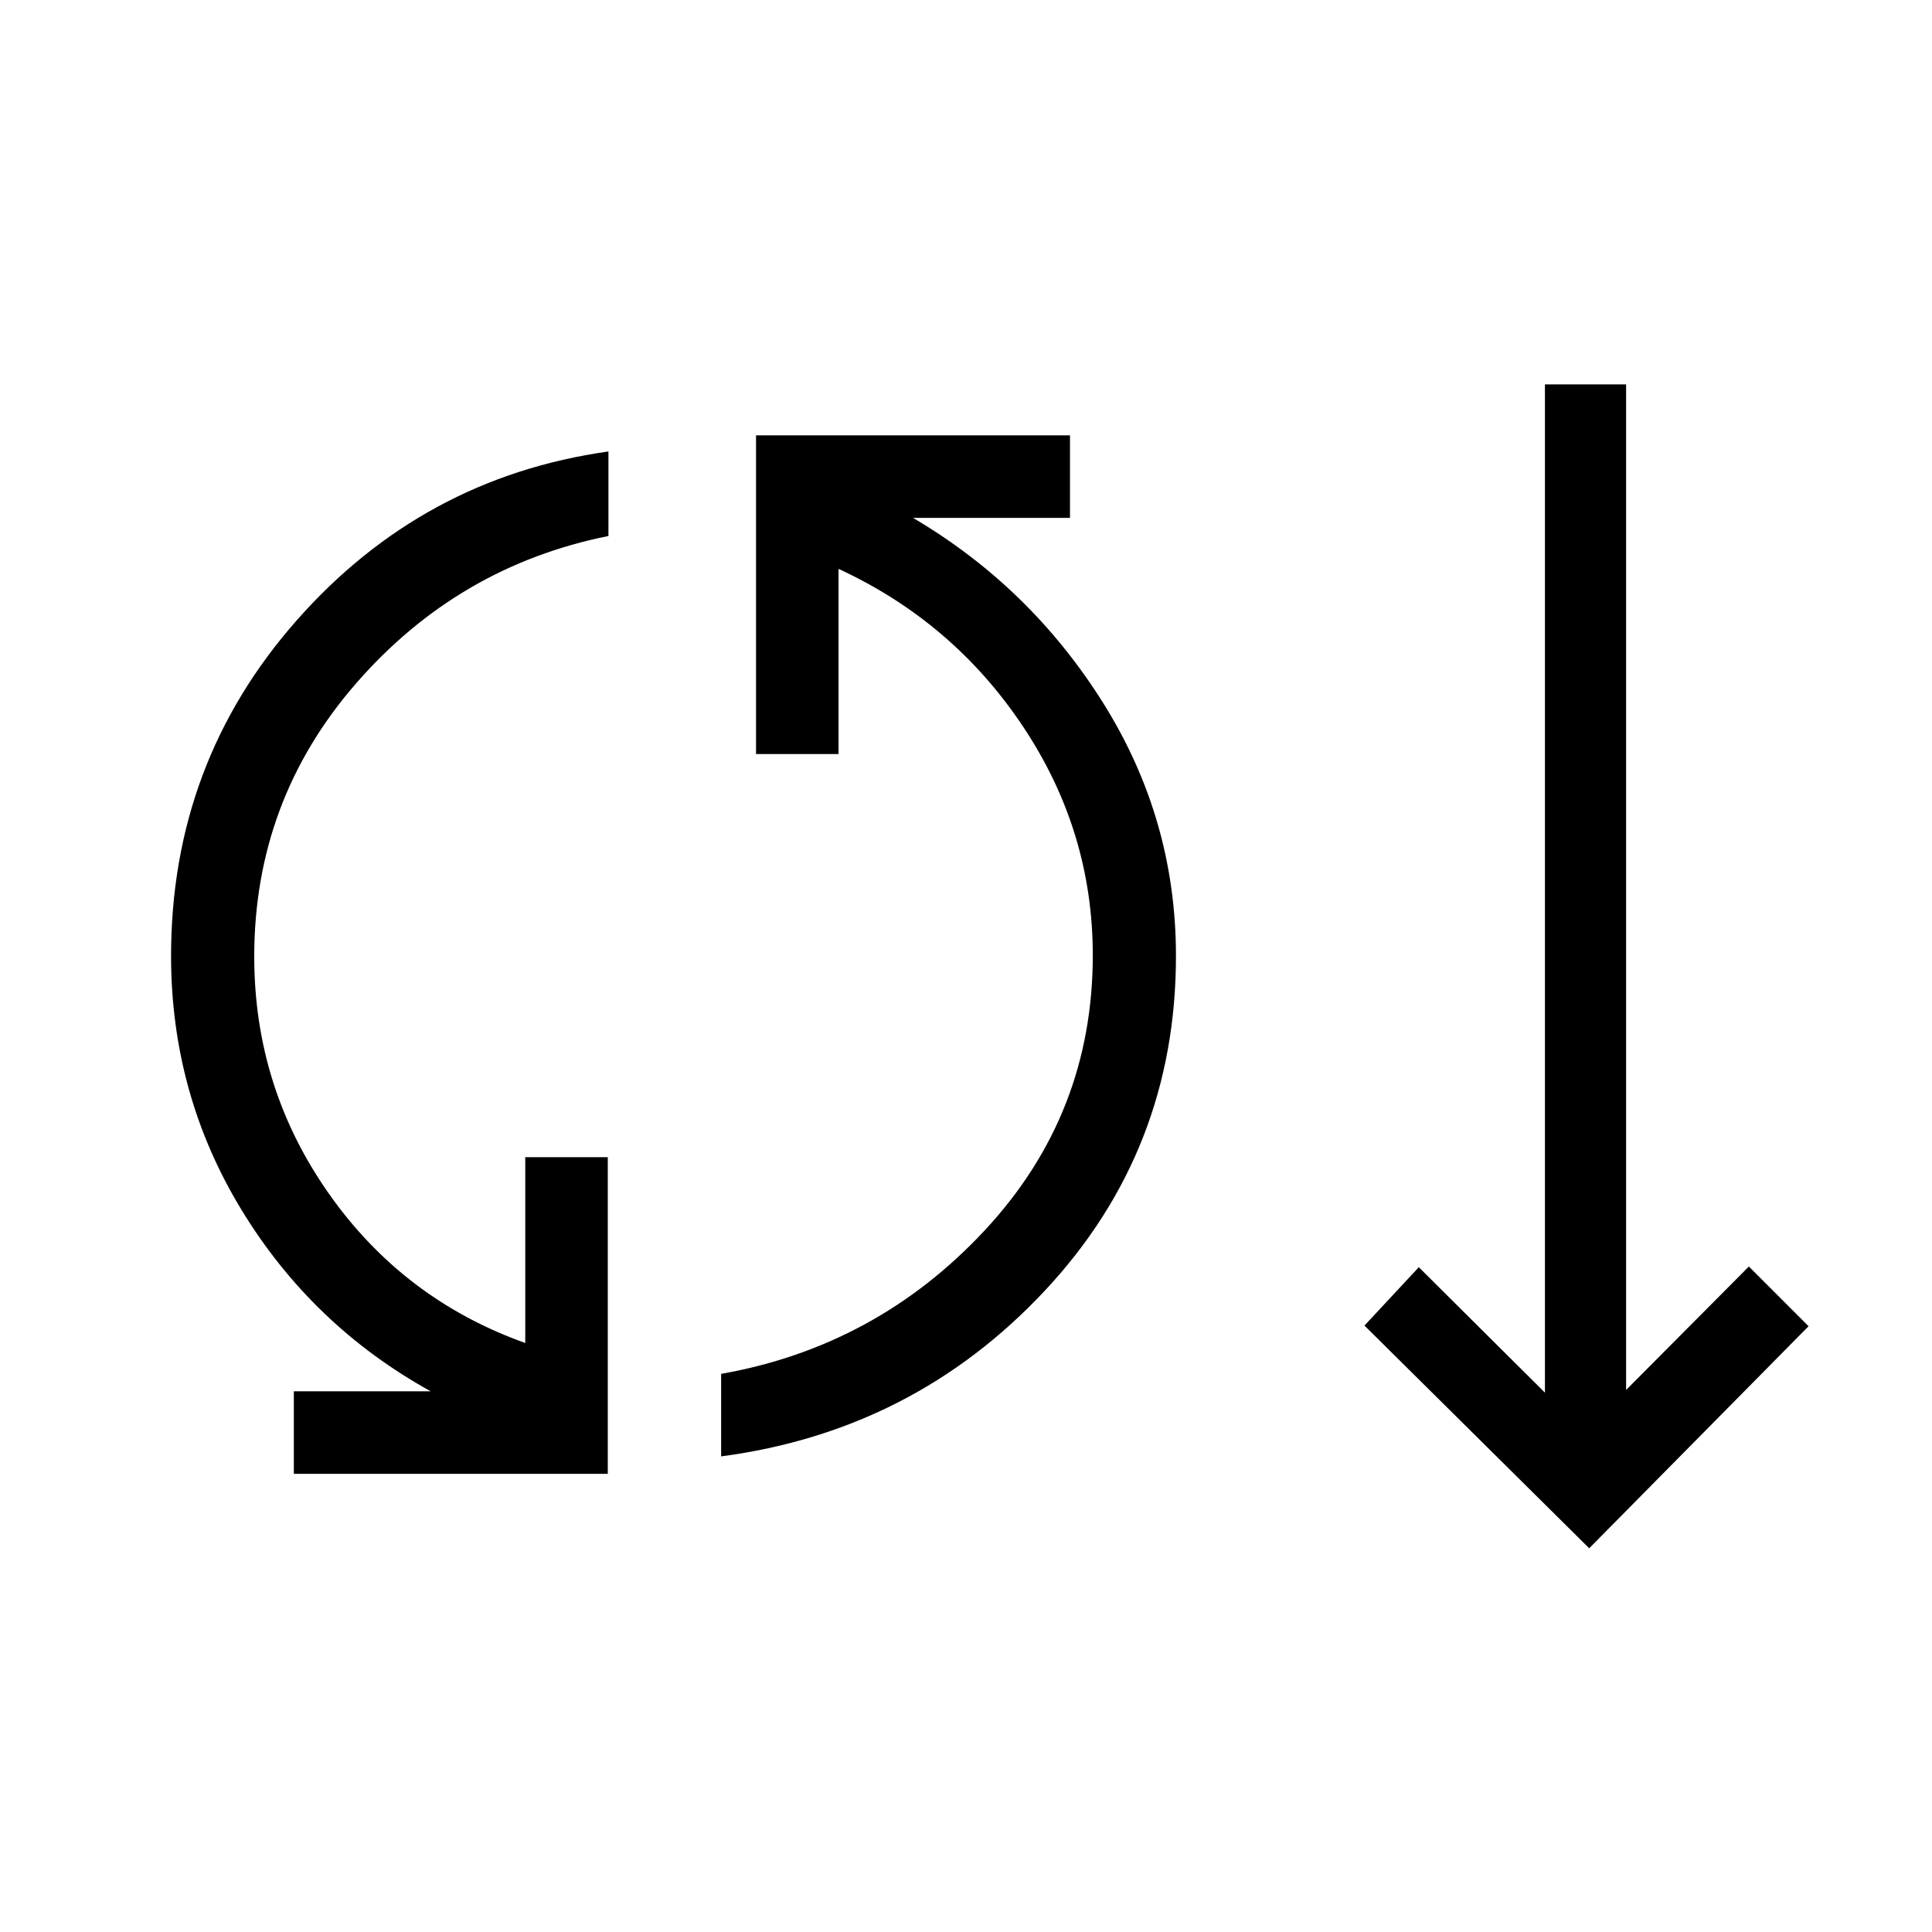 <svg xmlns="http://www.w3.org/2000/svg" height="40" viewBox="0 -960 960 960" width="40"><path d="M146-227.67v-41h68q-59-32.66-94-90.16T85-485q0-96 62.5-166.83 62.5-70.84 154.83-83.84v42q-74.66 15-125.33 73.17t-50.67 135.83q0 65 37 117.67T261-292.67V-385h41v157.33H146Zm212.33-8.66v-41q77.34-13.67 131-71.34Q543-406.33 543-485.33 543-547 508.33-599q-34.66-52-91.66-78.33v92h-41v-158.34h156v41h-78q58.33 34.34 94.5 92Q584.33-553 584.33-485q0 96.67-65.16 166.33Q454-249 358.33-236.33Zm431.34 45.66L678-301.33l27-29L767.67-268v-501H808v499.67l61-61.34L898.67-301l-109 110.33Z"/></svg>